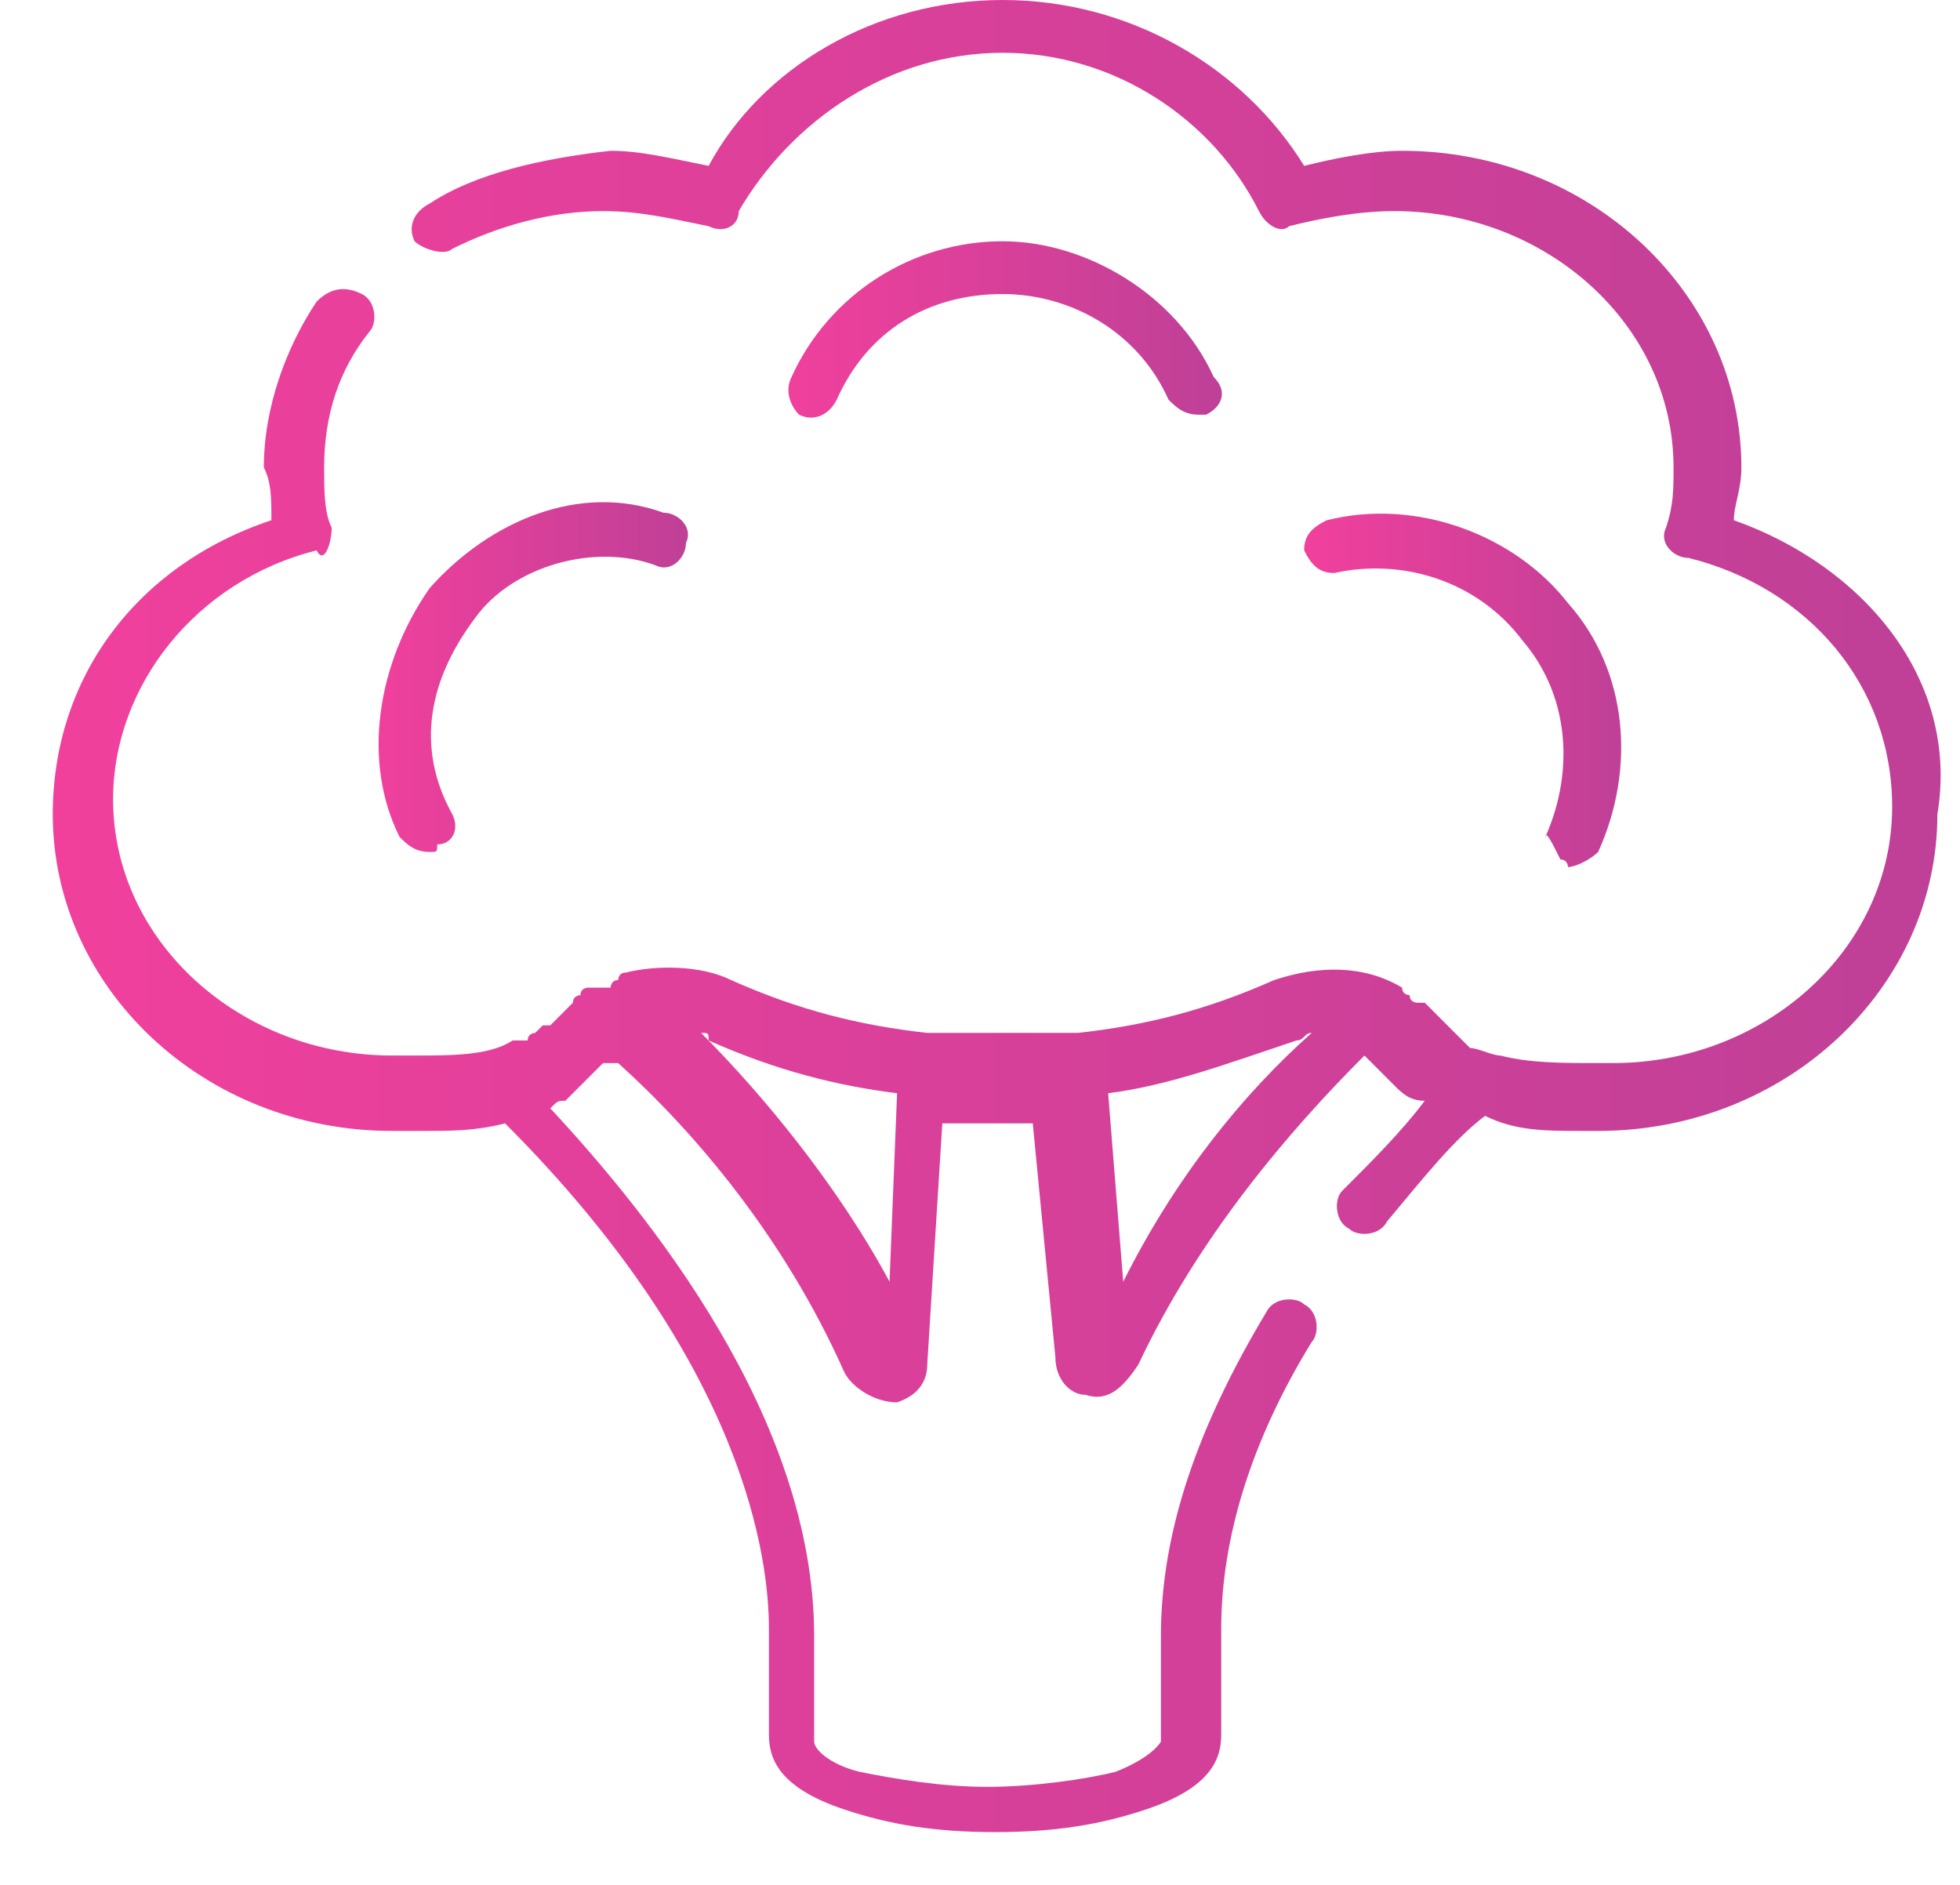 <?xml version="1.0" encoding="UTF-8"?> <!-- Generator: Adobe Illustrator 21.1.0, SVG Export Plug-In . SVG Version: 6.00 Build 0) --> <svg xmlns="http://www.w3.org/2000/svg" xmlns:xlink="http://www.w3.org/1999/xlink" id="Layer_1" x="0px" y="0px" viewBox="0 0 26 25" style="enable-background:new 0 0 26 25;" xml:space="preserve"> <style type="text/css"> .st0{fill:url(#SVGID_1_);} .st1{fill:url(#SVGID_2_);} .st2{fill:url(#SVGID_3_);} .st3{fill:url(#SVGID_4_);} </style> <linearGradient id="SVGID_1_" gradientUnits="userSpaceOnUse" x1="10.431" y1="4.354" x2="16.182" y2="4.354"> <stop offset="0" style="stop-color:#F0409C"></stop> <stop offset="1" style="stop-color:#BF4097"></stop> </linearGradient> <path class="st0" d="M11.1,5.3c0.4-0.9,1.2-1.4,2.2-1.4c0.9,0,1.8,0.5,2.2,1.4c0.1,0.1,0.2,0.2,0.4,0.2c0.1,0,0.1,0,0.1,0 c0.2-0.1,0.3-0.3,0.1-0.5c-0.5-1.1-1.7-1.8-2.8-1.8c-1.2,0-2.3,0.7-2.8,1.8c-0.1,0.2,0,0.4,0.1,0.5C10.8,5.6,11,5.5,11.1,5.3z"></path> <linearGradient id="SVGID_2_" gradientUnits="userSpaceOnUse" x1="17.409" y1="9.071" x2="21.547" y2="9.071"> <stop offset="0" style="stop-color:#F0409C"></stop> <stop offset="1" style="stop-color:#BF4097"></stop> </linearGradient> <path class="st1" d="M20.7,11.4c0.1,0,0.1,0.1,0.1,0.1c0.1,0,0.3-0.1,0.4-0.2c0.5-1.1,0.4-2.4-0.4-3.3c-0.7-0.9-2-1.4-3.2-1.1 c-0.2,0.1-0.3,0.2-0.3,0.4c0.1,0.2,0.2,0.3,0.4,0.3c0.9-0.2,1.9,0.1,2.5,0.9c0.6,0.7,0.7,1.7,0.3,2.6C20.5,11,20.6,11.2,20.7,11.4z"></path> <linearGradient id="SVGID_3_" gradientUnits="userSpaceOnUse" x1="5.018" y1="8.998" x2="9.174" y2="8.998"> <stop offset="0" style="stop-color:#F0409C"></stop> <stop offset="1" style="stop-color:#BF4097"></stop> </linearGradient> <path class="st2" d="M8.7,7.5c0.2,0.1,0.4-0.1,0.4-0.3c0.1-0.2-0.1-0.4-0.3-0.4C7.7,6.4,6.5,6.9,5.7,7.8C5,8.8,4.8,10.1,5.3,11.1 c0.1,0.1,0.2,0.2,0.4,0.2c0.1,0,0.1,0,0.1-0.1C6,11.2,6.1,11,6,10.8C5.5,9.9,5.7,9,6.3,8.2C6.8,7.5,7.9,7.2,8.7,7.5z"></path> <linearGradient id="SVGID_4_" gradientUnits="userSpaceOnUse" x1="0.685" y1="12.19" x2="25.705" y2="12.19"> <stop offset="0" style="stop-color:#F0409C"></stop> <stop offset="1" style="stop-color:#BF4097"></stop> </linearGradient> <path class="st3" d="M23,6.9c0-0.2,0.1-0.4,0.1-0.7c0-2.3-2-4.2-4.5-4.2c-0.4,0-0.9,0.1-1.3,0.2C16.5,0.9,15,0,13.3,0 c-1.7,0-3.2,0.9-3.9,2.2C8.9,2.1,8.5,2,8.1,2C7.2,2.1,6.3,2.3,5.7,2.7C5.5,2.8,5.4,3,5.5,3.2C5.6,3.3,5.9,3.4,6,3.3 C6.6,3,7.3,2.8,8,2.8c0.5,0,0.9,0.1,1.4,0.2c0.2,0.1,0.4,0,0.4-0.2c0.7-1.2,2-2.1,3.5-2.1c1.5,0,2.8,0.9,3.4,2.1 C16.8,3,17,3.1,17.1,3c0.4-0.1,0.9-0.2,1.4-0.2c2,0,3.7,1.5,3.7,3.4c0,0.3,0,0.5-0.1,0.8c-0.1,0.2,0.1,0.4,0.3,0.4 c1.6,0.4,2.7,1.7,2.7,3.3c0,1.9-1.7,3.4-3.7,3.4c-0.1,0-0.1,0-0.2,0c-0.5,0-0.9,0-1.3-0.1c-0.1,0-0.3-0.1-0.4-0.1l-0.4-0.4 c0,0,0,0-0.1-0.1l-0.1-0.1c0,0,0,0-0.1,0c0,0-0.1,0-0.1-0.1c0,0-0.1,0-0.1-0.1c-0.5-0.3-1.1-0.3-1.7-0.1c-0.9,0.4-1.7,0.6-2.6,0.7 c-0.1,0-0.3,0-0.4,0c-0.1,0-0.1,0-0.2,0c-0.1,0-0.1,0-0.2,0h-0.7c-0.1,0-0.1,0-0.1,0h-0.1c0,0,0,0-0.1,0c-0.1,0-0.1,0-0.2,0 c-0.9-0.1-1.7-0.3-2.6-0.7c-0.4-0.2-1-0.2-1.4-0.1c-0.1,0-0.1,0.1-0.1,0.1c-0.1,0-0.1,0.1-0.1,0.1c0,0,0,0-0.1,0c0,0,0,0-0.1,0 c0,0,0,0-0.1,0c0,0-0.1,0-0.1,0.1c0,0-0.1,0-0.1,0.1l-0.3,0.3c0,0,0,0-0.1,0l-0.1,0.1H7.1c0,0-0.1,0-0.1,0.1c0,0,0,0-0.1,0H6.8 C6.5,14,6,14,5.5,14c-0.1,0-0.1,0-0.3,0c-2,0-3.7-1.5-3.7-3.4c0-1.5,1.1-2.9,2.7-3.3C4.3,7.5,4.4,7.2,4.4,7C4.3,6.8,4.3,6.5,4.3,6.2 c0-0.7,0.2-1.3,0.6-1.8C5,4.3,5,4,4.8,3.9C4.6,3.8,4.4,3.8,4.2,4C3.8,4.6,3.5,5.4,3.5,6.2c0.1,0.2,0.1,0.4,0.1,0.7 C1.8,7.5,0.7,9,0.7,10.8c0,2.3,2,4.2,4.5,4.2c0.1,0,0.1,0,0.2,0s0.1,0,0.2,0c0.4,0,0.7,0,1.1-0.1c3.2,3.2,3.5,5.8,3.5,6.7v1.4 c0,0.3,0.1,0.7,1,1c0.6,0.2,1.2,0.3,2,0.3c0.8,0,1.4-0.1,2-0.3c0.9-0.3,1-0.7,1-1v-1.4c0-1.2,0.4-2.5,1.2-3.8 c0.1-0.1,0.1-0.4-0.1-0.5c-0.1-0.1-0.4-0.1-0.5,0.1c-0.9,1.5-1.4,2.9-1.4,4.3v1.4c0,0-0.1,0.2-0.6,0.4c-0.4,0.1-1.1,0.2-1.7,0.2 s-1.2-0.1-1.7-0.2c-0.4-0.1-0.6-0.3-0.6-0.4v-1.4c0-2.9-2.2-5.6-3.5-7c0.1-0.1,0.1-0.1,0.2-0.1L8,14.1c0,0,0,0,0.1,0c0,0,0,0,0.1,0 c1,0.9,2.2,2.3,3,4.1c0.1,0.2,0.4,0.4,0.7,0.4c0.3-0.1,0.4-0.3,0.4-0.5l0.2-3.2c0.1,0,0.1,0,0.1,0h0.9c0.1,0,0.1,0,0.2,0L14,18 c0,0.3,0.2,0.5,0.4,0.5c0.3,0.1,0.5-0.1,0.7-0.4c0.8-1.7,2-3.1,3-4.1l0.4,0.4c0.1,0.1,0.2,0.2,0.4,0.2c-0.3,0.4-0.7,0.8-1.1,1.2 c-0.1,0.1-0.1,0.4,0.1,0.5c0.1,0.1,0.4,0.1,0.5-0.1c0.5-0.6,0.9-1.1,1.3-1.4C20.1,15,20.5,15,21,15c0.1,0,0.1,0,0.2,0 c2.5,0,4.5-1.9,4.5-4.2C26,9,24.7,7.5,23,6.9z M11.8,17c-0.7-1.3-1.7-2.5-2.5-3.3c0.1,0,0.1,0,0.1,0.1c0.9,0.4,1.7,0.6,2.5,0.7 L11.8,17z M14.9,17l-0.2-2.5c0.8-0.1,1.6-0.4,2.5-0.7c0.1,0,0.1-0.1,0.2-0.1C16.5,14.5,15.6,15.6,14.9,17z"></path> </svg> 